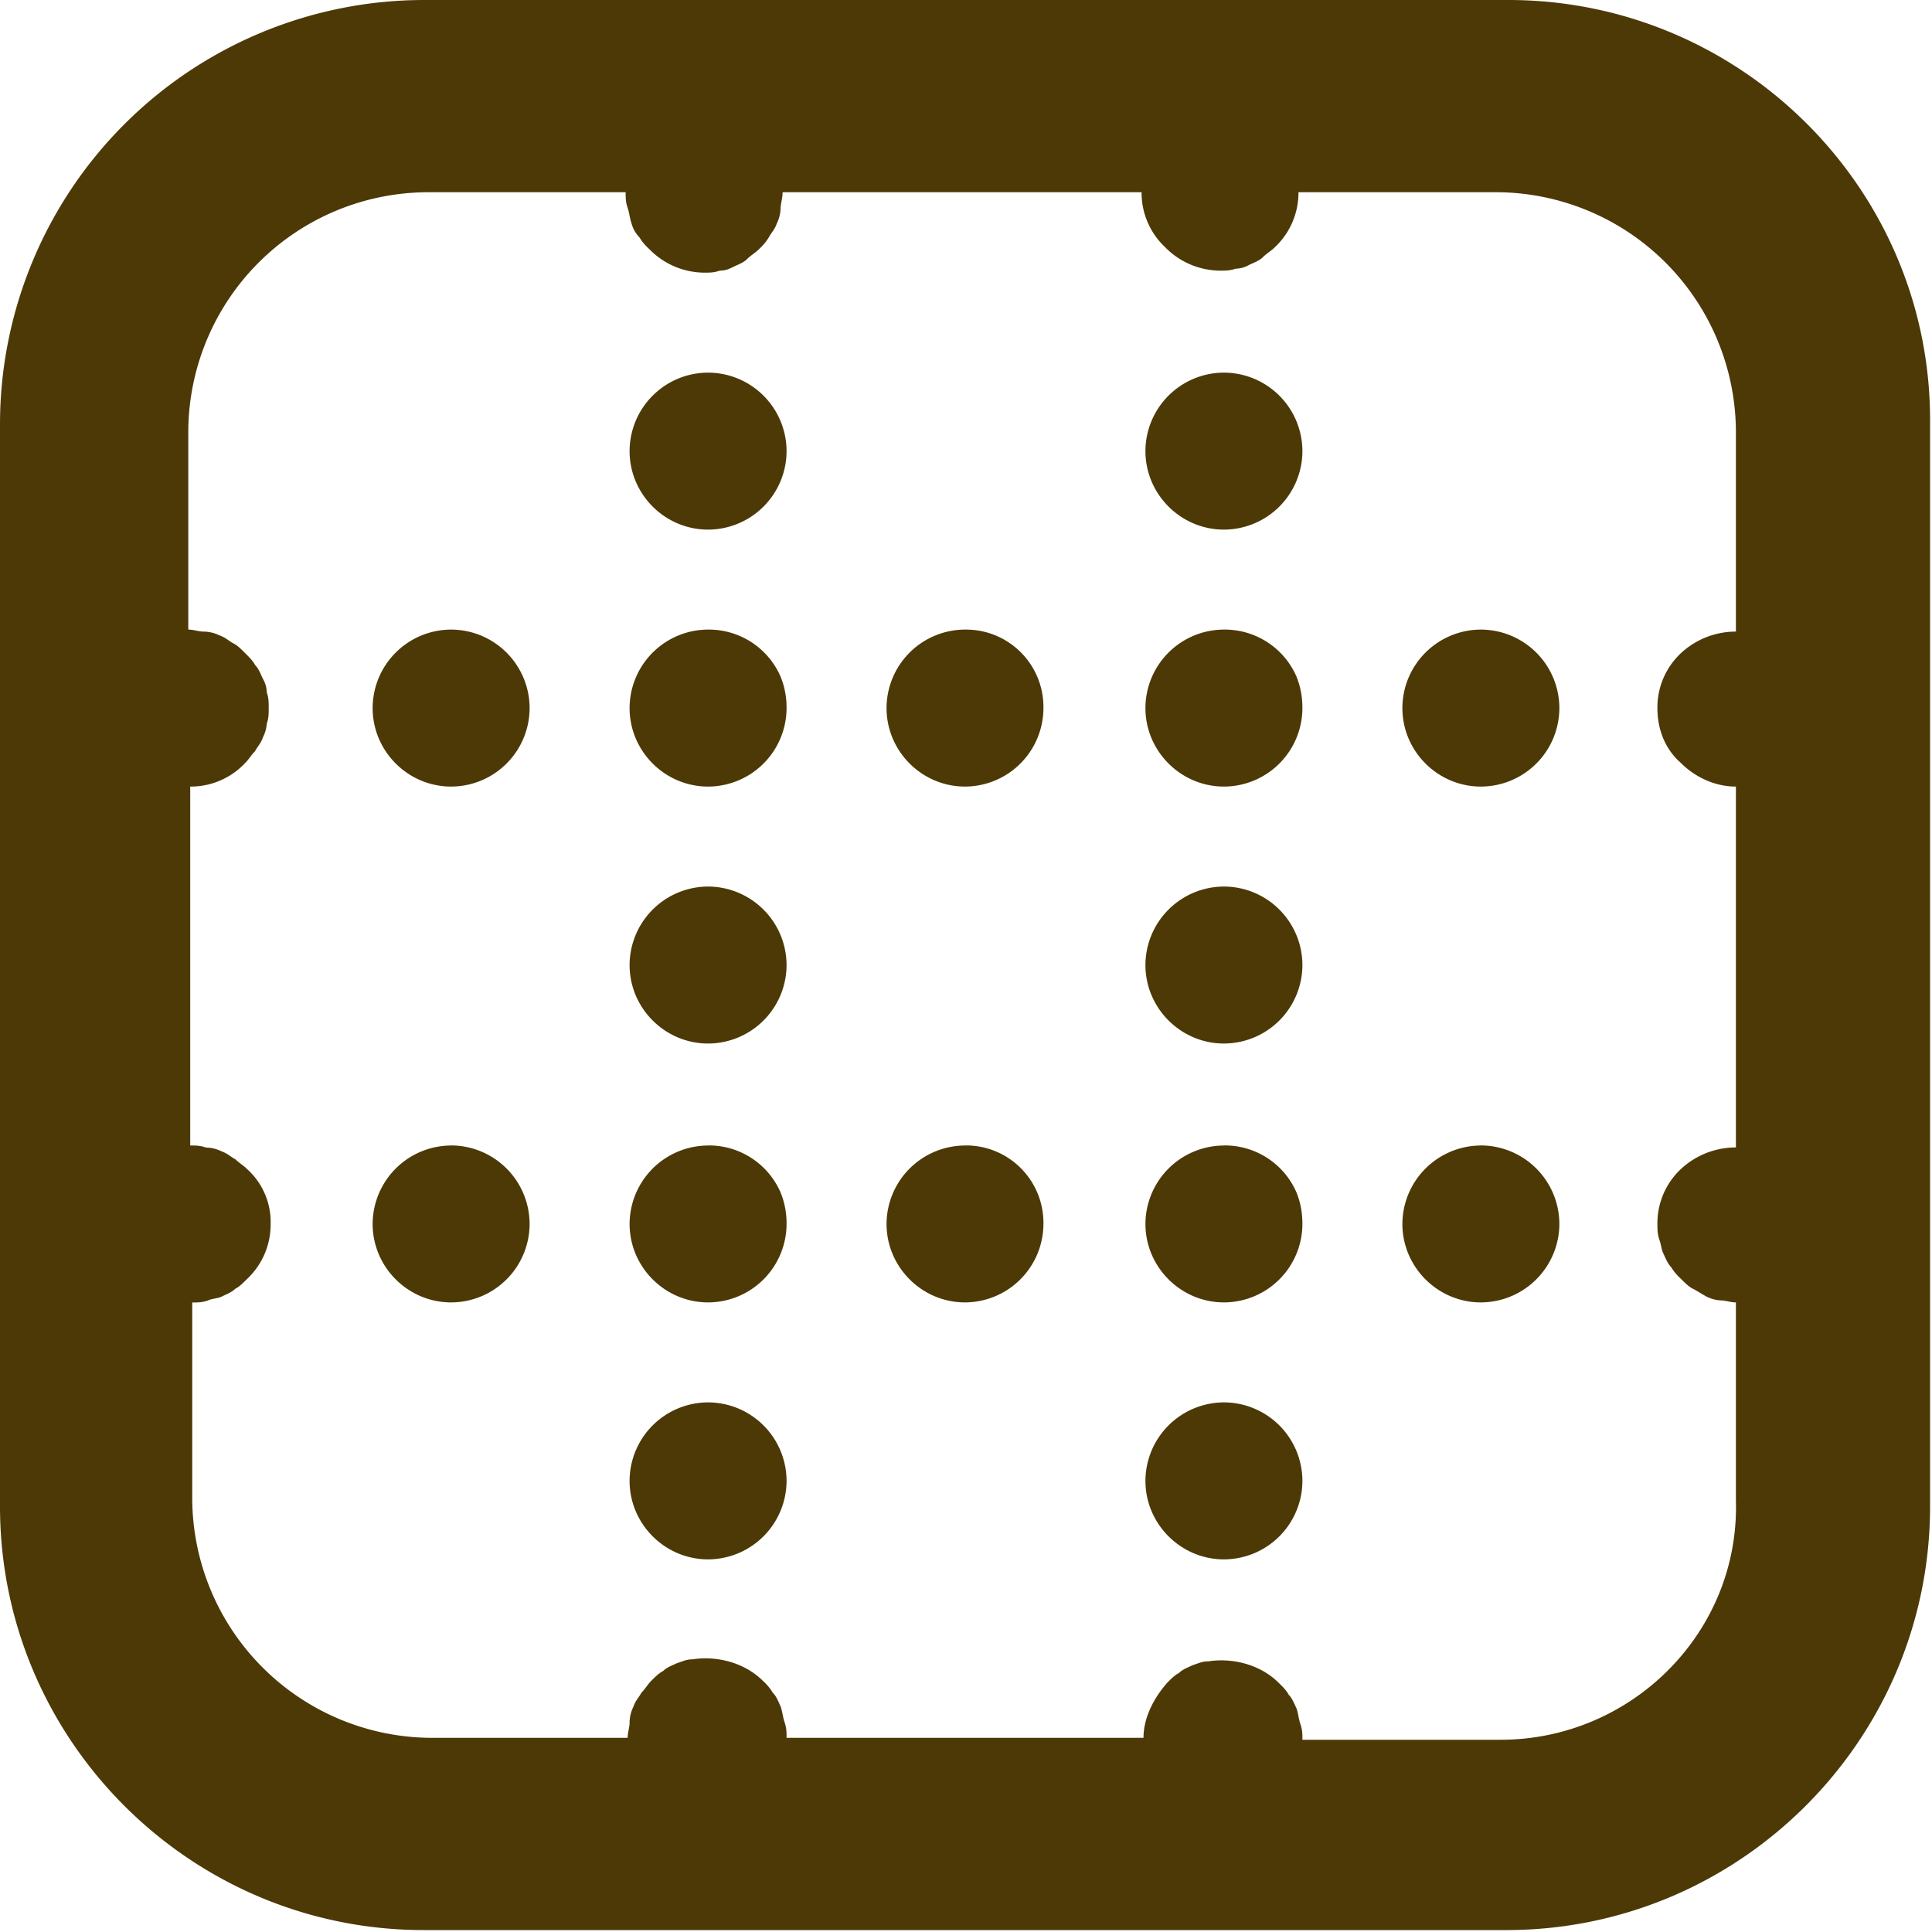 <svg width="24" height="24" viewBox="0 0 24 24" xmlns="http://www.w3.org/2000/svg"><path d="M18.737 0H5.263A5.272 5.272 0 000 5.263v13.45c0 2.9 2.363 5.263 5.263 5.263h13.45c2.9 0 5.263-2.364 5.263-5.263V5.263C24 2.363 21.636 0 18.737 0zm-.097 21.612h-2.461c0-.073 0-.122-.025-.195-.024-.073-.024-.122-.048-.195-.025-.048-.05-.122-.098-.17-.024-.049-.073-.098-.122-.146-.219-.22-.56-.317-.877-.268-.073 0-.122.024-.195.048-.049.025-.122.049-.17.098-.05.024-.098.073-.146.122-.171.195-.293.438-.293.682H9.771c0-.073 0-.122-.025-.195-.024-.073-.024-.122-.049-.195-.024-.049-.048-.122-.097-.17a.646.646 0 00-.122-.147c-.22-.22-.56-.317-.877-.268-.073 0-.122.025-.195.049-.049.024-.122.049-.17.097-.05.025-.098.073-.147.122-.048.049-.073.098-.121.146-.025.05-.074.098-.098.171a.459.459 0 00-.049.195c0 .073-.024.122-.024.195H5.36a2.984 2.984 0 01-2.972-2.973V16.18c.073 0 .122 0 .195-.025.048-.024.122-.024.17-.048.049-.025.122-.05.17-.098.05-.024.098-.073.147-.122a.927.927 0 00.292-.682.885.885 0 00-.292-.682c-.049-.049-.097-.073-.146-.122-.049-.024-.098-.073-.17-.098a.46.46 0 00-.196-.048c-.073-.025-.121-.025-.195-.025V9.771a.927.927 0 00.682-.292c.05-.05.074-.098.123-.147.024-.049.073-.097.097-.17a.452.452 0 00.049-.171c.024-.073.024-.122.024-.195 0-.073 0-.122-.024-.195a.352.352 0 00-.049-.17c-.024-.05-.049-.122-.097-.171-.025-.049-.074-.098-.122-.146-.049-.049-.098-.098-.147-.122-.048-.024-.097-.073-.17-.098a.459.459 0 00-.195-.048c-.073 0-.122-.025-.195-.025v-2.46a2.984 2.984 0 012.973-2.973h2.46c0 .073 0 .122.025.195.024.073.024.122.049.195a.393.393 0 00.097.17.646.646 0 00.122.146.962.962 0 00.682.293c.073 0 .122 0 .195-.025.073 0 .122-.024.17-.048.05-.025.123-.049.171-.098.049-.048.098-.073.146-.122a.646.646 0 00.122-.146c.025-.049.073-.097.098-.17a.459.459 0 00.048-.195c0-.049.025-.122.025-.195h4.459a.926.926 0 00.292.682.962.962 0 00.682.292c.073 0 .122 0 .195-.024a.352.352 0 00.17-.049c.05-.024.123-.048.171-.097.05-.049.098-.073.147-.122a.929.929 0 00.292-.682h2.46a2.984 2.984 0 012.974 2.972v2.486a1 1 0 00-.683.268.922.922 0 00-.292.682c0 .268.097.512.292.682.17.17.414.293.683.293v4.483a1 1 0 00-.683.268.922.922 0 00-.292.682c0 .073 0 .122.024.195.025.073.025.122.049.17.024.05.049.122.097.171a.648.648 0 00.122.146c.049.049.098.098.146.122.05.024.122.073.171.098a.453.453 0 00.17.048c.074 0 .122.025.196.025v2.46c.048 1.633-1.292 2.973-2.924 2.973z" fill="#4D3906"/><path d="M8.796 14.23a.978.978 0 00-.975.974c0 .536.439.975.975.975a.977.977 0 00.975-.975 1.01 1.01 0 00-.074-.39.971.971 0 00-.901-.585zM8.796 6.579a.977.977 0 00.975-.975.977.977 0 00-.975-.975.977.977 0 00-.975.975c0 .536.439.975.975.975zM8.796 7.821a.977.977 0 00-.975.975c0 .536.439.975.975.975a.977.977 0 00.975-.975 1.01 1.01 0 00-.074-.39.971.971 0 00-.901-.585zM8.796 17.421a.977.977 0 00-.975.975c0 .536.439.975.975.975a.978.978 0 00.975-.975.977.977 0 00-.975-.975zM8.796 12.963a.977.977 0 00.975-.975.978.978 0 00-.975-.975.978.978 0 00-.975.975c0 .536.439.975.975.975zM15.204 12.963a.977.977 0 00.975-.975.977.977 0 00-.975-.975.978.978 0 00-.975.975c0 .536.44.975.975.975zM15.204 7.821a.977.977 0 00-.975.975c0 .536.44.975.975.975a.977.977 0 00.975-.975c0-.146-.025-.268-.073-.39a.971.971 0 00-.902-.585zM15.204 14.23a.978.978 0 00-.975.974c0 .536.44.975.975.975a.977.977 0 00.975-.975c0-.146-.025-.268-.073-.39a.971.971 0 00-.902-.585zM15.204 6.579a.977.977 0 00.975-.975.977.977 0 00-.975-.975.977.977 0 00-.975.975c0 .536.44.975.975.975zM15.204 17.421a.978.978 0 00-.975.975c0 .536.44.975.975.975a.977.977 0 00.975-.975.977.977 0 00-.975-.975zM5.604 7.821a.977.977 0 00-.975.975c0 .536.439.975.975.975a.977.977 0 00.975-.975.977.977 0 00-.975-.975zM18.396 7.821a.977.977 0 00-.975.975c0 .536.439.975.975.975a.977.977 0 00.975-.975.977.977 0 00-.975-.975zM11.988 7.821a.977.977 0 00-.975.975c0 .536.439.975.975.975a.977.977 0 00.974-.975.962.962 0 00-.974-.975zM18.396 14.23a.978.978 0 00-.975.974c0 .536.439.975.975.975a.978.978 0 00.975-.975.978.978 0 00-.975-.975zM11.988 14.23a.978.978 0 00-.975.974c0 .536.439.975.975.975a.978.978 0 00.974-.975.962.962 0 00-.974-.975zM5.604 14.23a.978.978 0 00-.975.974c0 .536.439.975.975.975a.977.977 0 00.975-.975.978.978 0 00-.975-.975z" fill="#4D3906"/></svg>